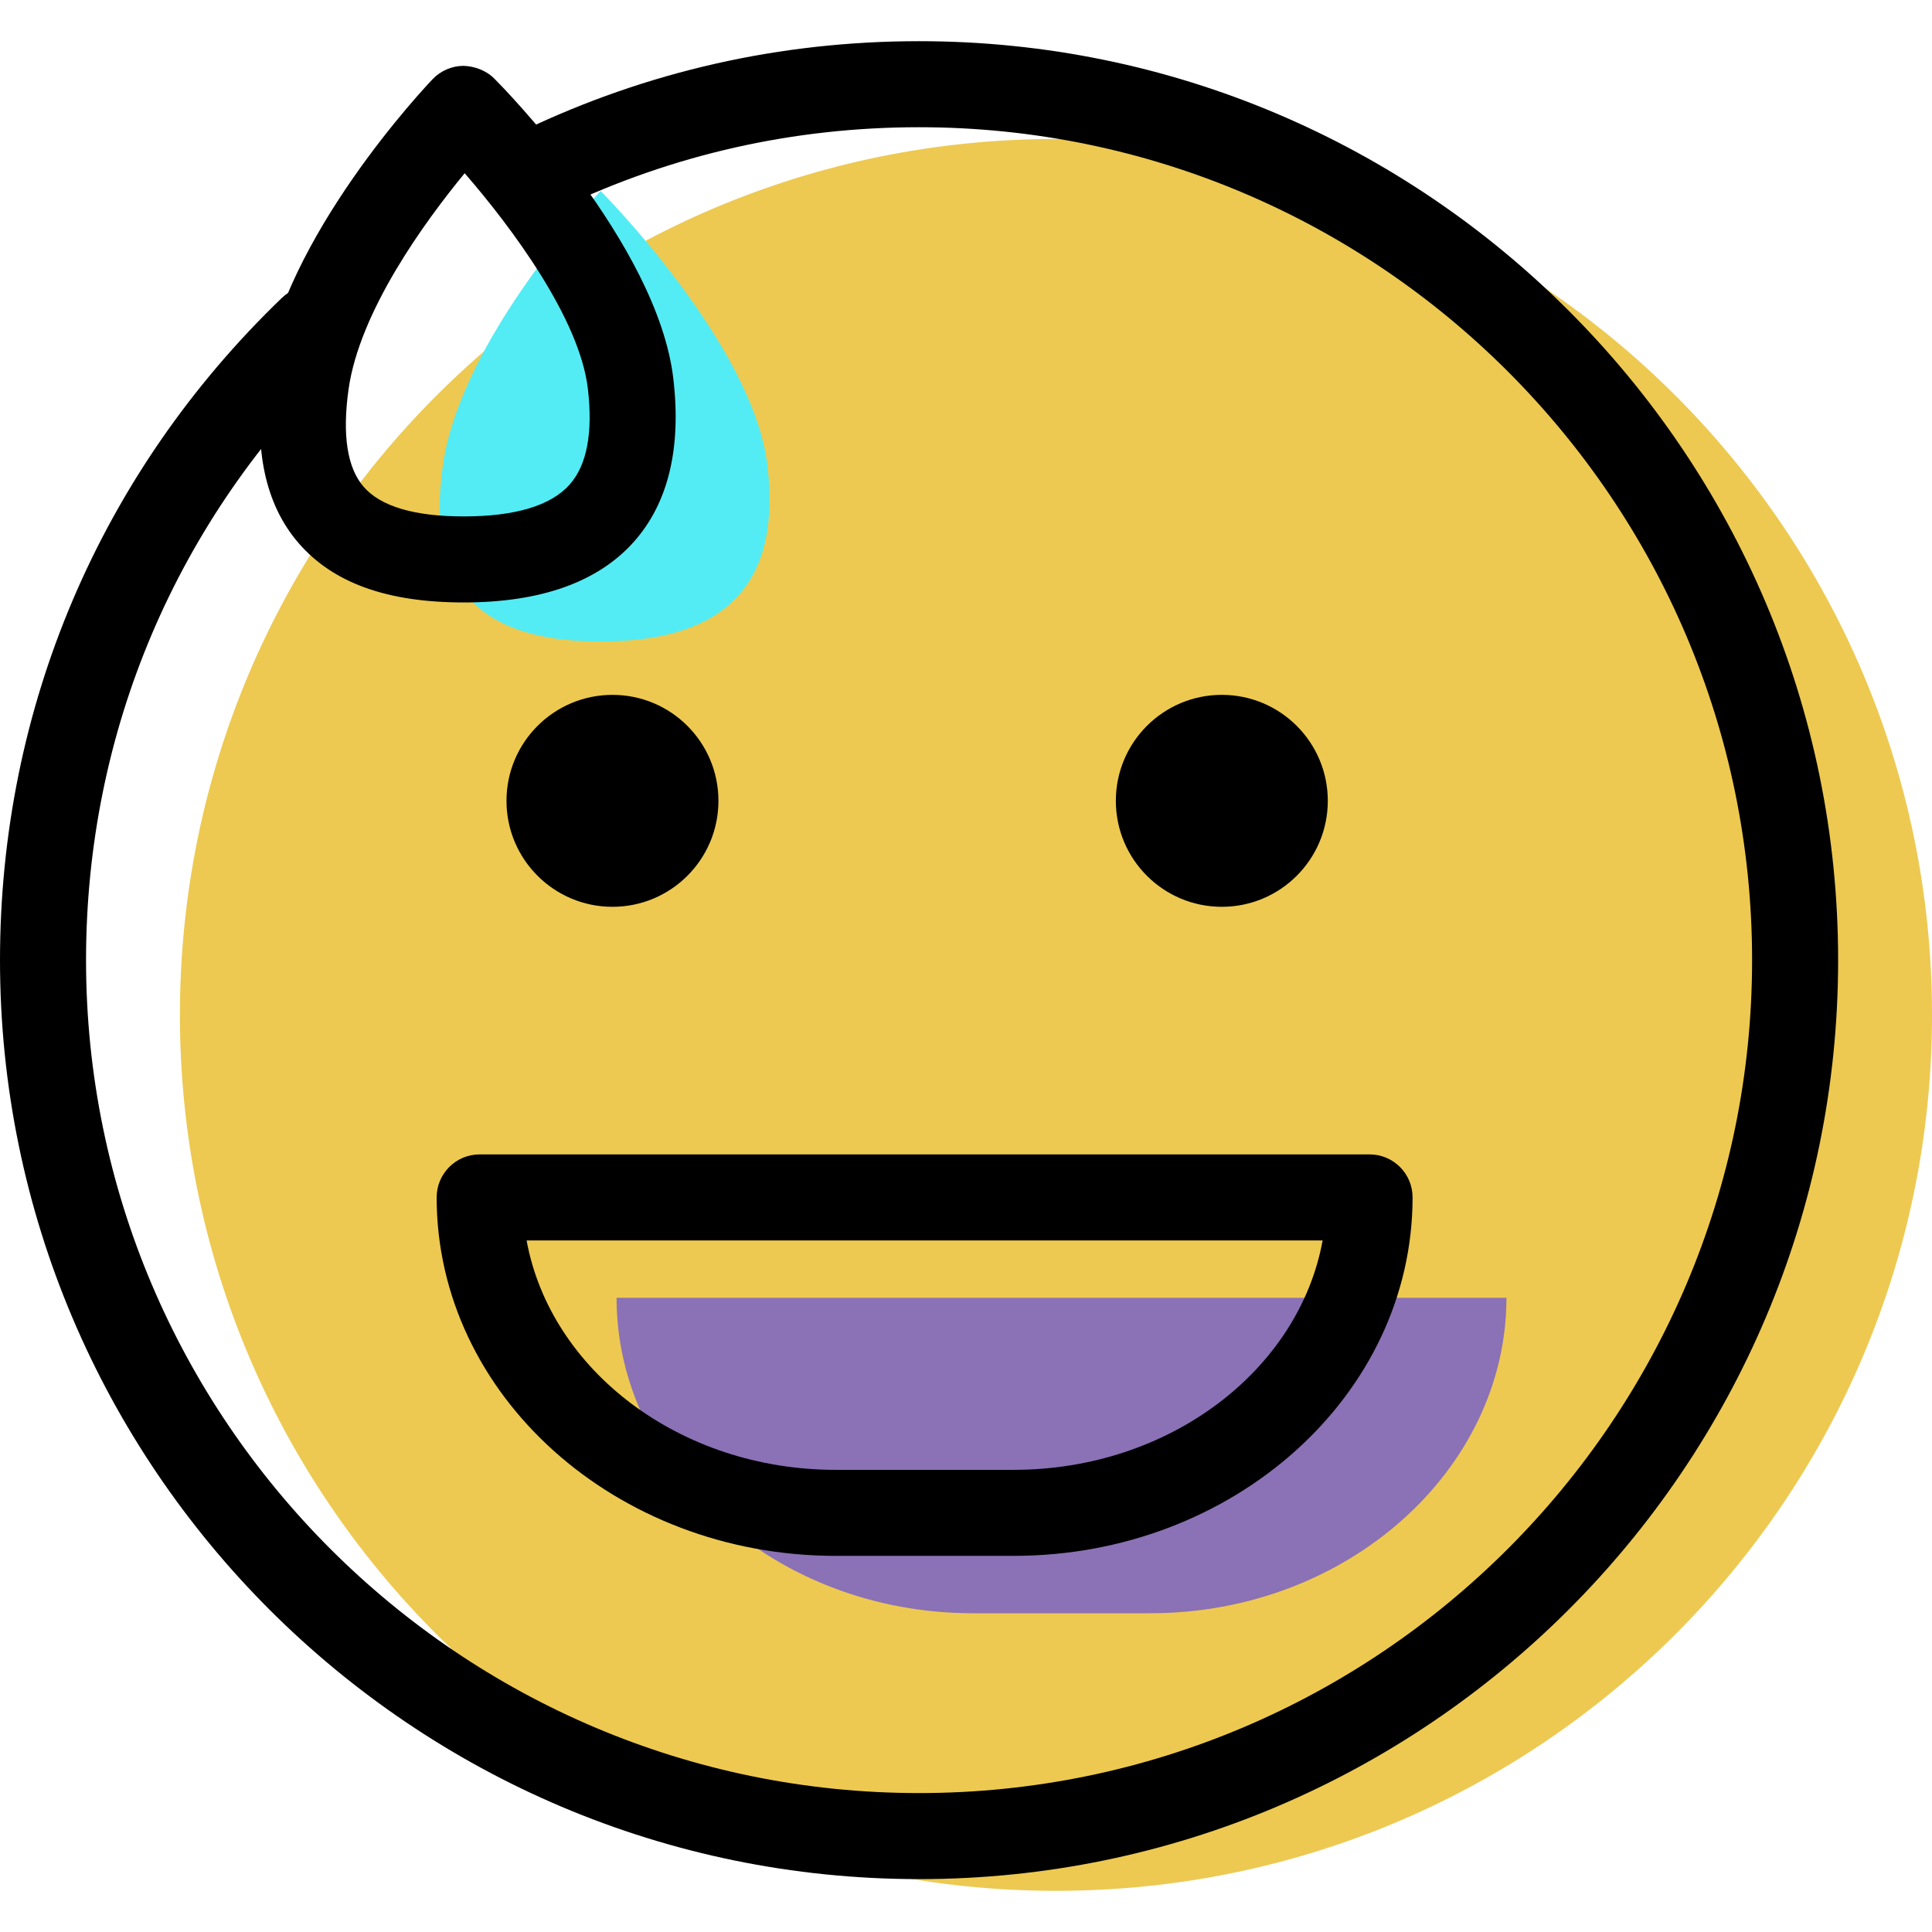 <?xml version="1.0" encoding="iso-8859-1"?>
<!-- Generator: Adobe Illustrator 19.1.0, SVG Export Plug-In . SVG Version: 6.00 Build 0)  -->
<svg version="1.1" id="Capa_1" xmlns="http://www.w3.org/2000/svg" xmlns:xlink="http://www.w3.org/1999/xlink" x="0px" y="0px"
	 viewBox="0 0 67.364 67.364" style="enable-background:new 0 0 67.364 67.364;" xml:space="preserve">
<g>
	<g id="group-32svg">
		<path id="path-1_24_" style="fill:#EDC951;" d="M67.364,35.387c0,16.868-13.676,30.541-30.545,30.541
			c-16.87,0-30.546-13.673-30.546-30.541S19.949,4.845,36.819,4.845C53.688,4.845,67.364,18.519,67.364,35.387z"/>
		<path id="path-2_24_" style="fill:#53ECF4;" d="M26.76,16.239c0.495,4.223-1.565,6.13-5.817,6.13s-6.092-1.919-5.503-6.13
			c0.627-4.483,5.503-9.58,5.503-9.58S26.261,11.991,26.76,16.239z"/>
		<path id="path-3_24_" style="fill:#8B71B5;" d="M52.526,45.25c0,6-5.557,10.999-12.411,10.999h-6.206
			c-6.854,0-12.411-4.999-12.411-10.999H52.526z"/>
		<path id="path-4_24_" d="M46.297,27.923c0,2.041-1.655,3.695-3.695,3.695c-2.041,0-3.695-1.654-3.695-3.695
			s1.654-3.695,3.695-3.695C44.642,24.228,46.297,25.882,46.297,27.923z"/>
		<path id="path-5_24_" d="M25.05,27.923c0,2.041-1.654,3.695-3.694,3.695c-2.041,0-3.696-1.654-3.696-3.695
			s1.655-3.695,3.696-3.695C23.396,24.228,25.05,25.882,25.05,27.923z"/>
		<path id="path-6_19_" d="M16.17,21.006c-2.664,0-4.546-0.675-5.753-2.063c-1.168-1.343-1.584-3.286-1.235-5.775
			c0.686-4.906,5.691-10.187,5.904-10.409c0.279-0.292,0.665-0.459,1.068-0.463c0.382,0.01,0.792,0.154,1.078,0.441
			c0.233,0.232,5.692,5.754,6.245,10.464c0.285,2.429-0.178,4.343-1.375,5.689C20.853,20.294,18.858,21.006,16.17,21.006z
			 M16.202,6.04c-1.379,1.675-3.667,4.806-4.05,7.543c-0.222,1.592-0.044,2.733,0.528,3.391c0.596,0.685,1.77,1.032,3.49,1.032
			c1.794,0,3.036-0.374,3.691-1.11c0.603-0.678,0.817-1.804,0.636-3.345C20.212,11.121,17.852,7.939,16.202,6.04z"/>
		<path id="path-7_18_" d="M32.046,65.52C14.376,65.52,0,51.146,0,33.478c0-8.792,3.49-16.992,9.828-23.091
			c0.597-0.573,1.547-0.556,2.121,0.041c0.575,0.597,0.557,1.547-0.041,2.121C6.164,18.076,3,25.509,3,33.478
			C3,49.492,16.03,62.52,32.046,62.52s29.045-13.028,29.045-29.042S48.062,4.436,32.046,4.436c-4.378,0-8.586,0.95-12.506,2.822
			c-0.748,0.356-1.644,0.04-2-0.707c-0.357-0.747-0.041-1.642,0.707-1.999c4.326-2.068,8.969-3.116,13.799-3.116
			c17.67,0,32.045,14.374,32.045,32.042S49.716,65.52,32.046,65.52z"/>
		<path id="path-8_11_" d="M35.342,54.249h-6.206c-7.67,0-13.911-5.607-13.911-12.498c0-0.829,0.672-1.5,1.5-1.5h31.028
			c0.829,0,1.5,0.671,1.5,1.5C49.253,48.642,43.012,54.249,35.342,54.249z M18.361,43.251c0.829,4.527,5.345,7.999,10.775,7.999
			h6.206c5.43,0,9.947-3.472,10.775-7.999H18.361z"/>
	</g>
</g>
<g>
</g>
<g>
</g>
<g>
</g>
<g>
</g>
<g>
</g>
<g>
</g>
<g>
</g>
<g>
</g>
<g>
</g>
<g>
</g>
<g>
</g>
<g>
</g>
<g>
</g>
<g>
</g>
<g>
</g>
</svg>
